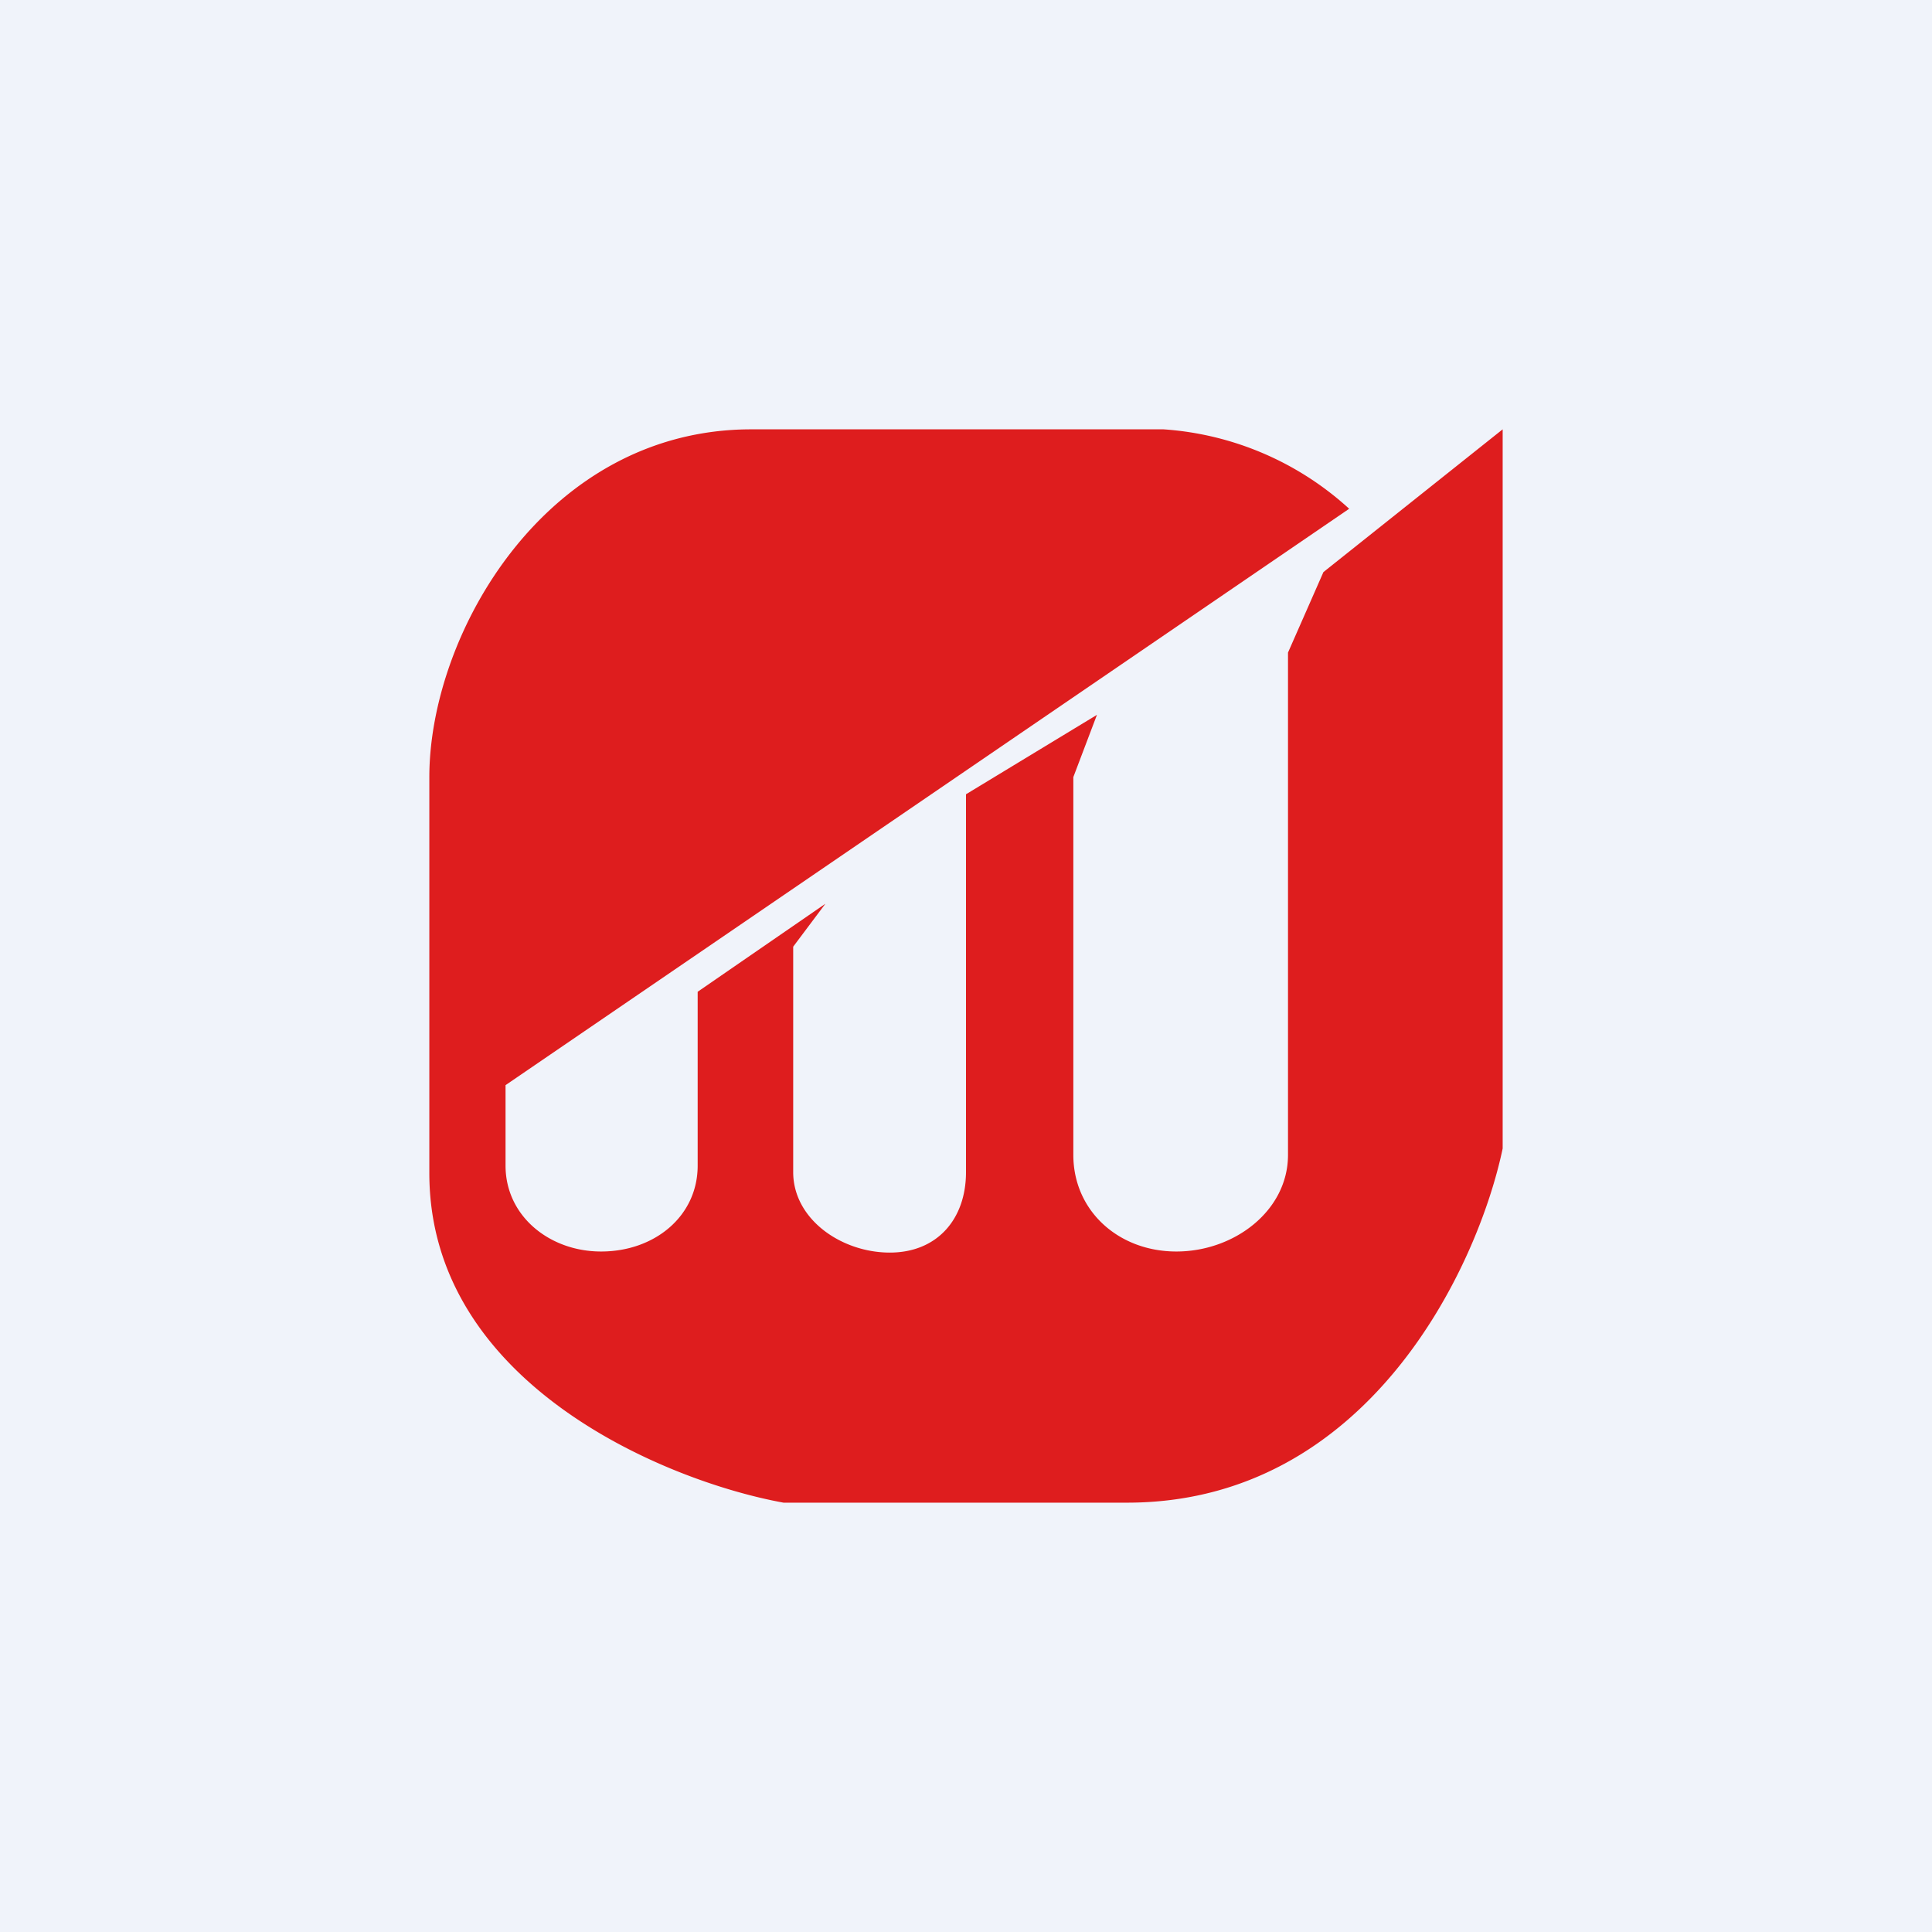 <!-- by TradingView --><svg width="18" height="18" viewBox="0 0 18 18" xmlns="http://www.w3.org/2000/svg"><path fill="#F0F3FA" d="M0 0h18v18H0z"/><path d="M14 10.7V4l-1.67 1.33-.33.75v4.68c0 .52-.5.9-1.04.9s-.96-.38-.96-.9V7.24l.22-.58L9 7.4v3.52c0 .44-.27.75-.71.75-.45 0-.9-.31-.9-.75v-2.1l.3-.4-1.19.82v1.62c0 .47-.4.8-.9.8-.48 0-.89-.33-.89-.8v-.75l7.86-5.37A2.85 2.85 0 0 0 10.84 4H7C5.09 4 4 5.9 4 7.24v3.69C4 12.89 6.2 13.8 7.3 14h3.2c2.25 0 3.27-2.2 3.5-3.3Z" fill="#DE1D1E"/></svg>